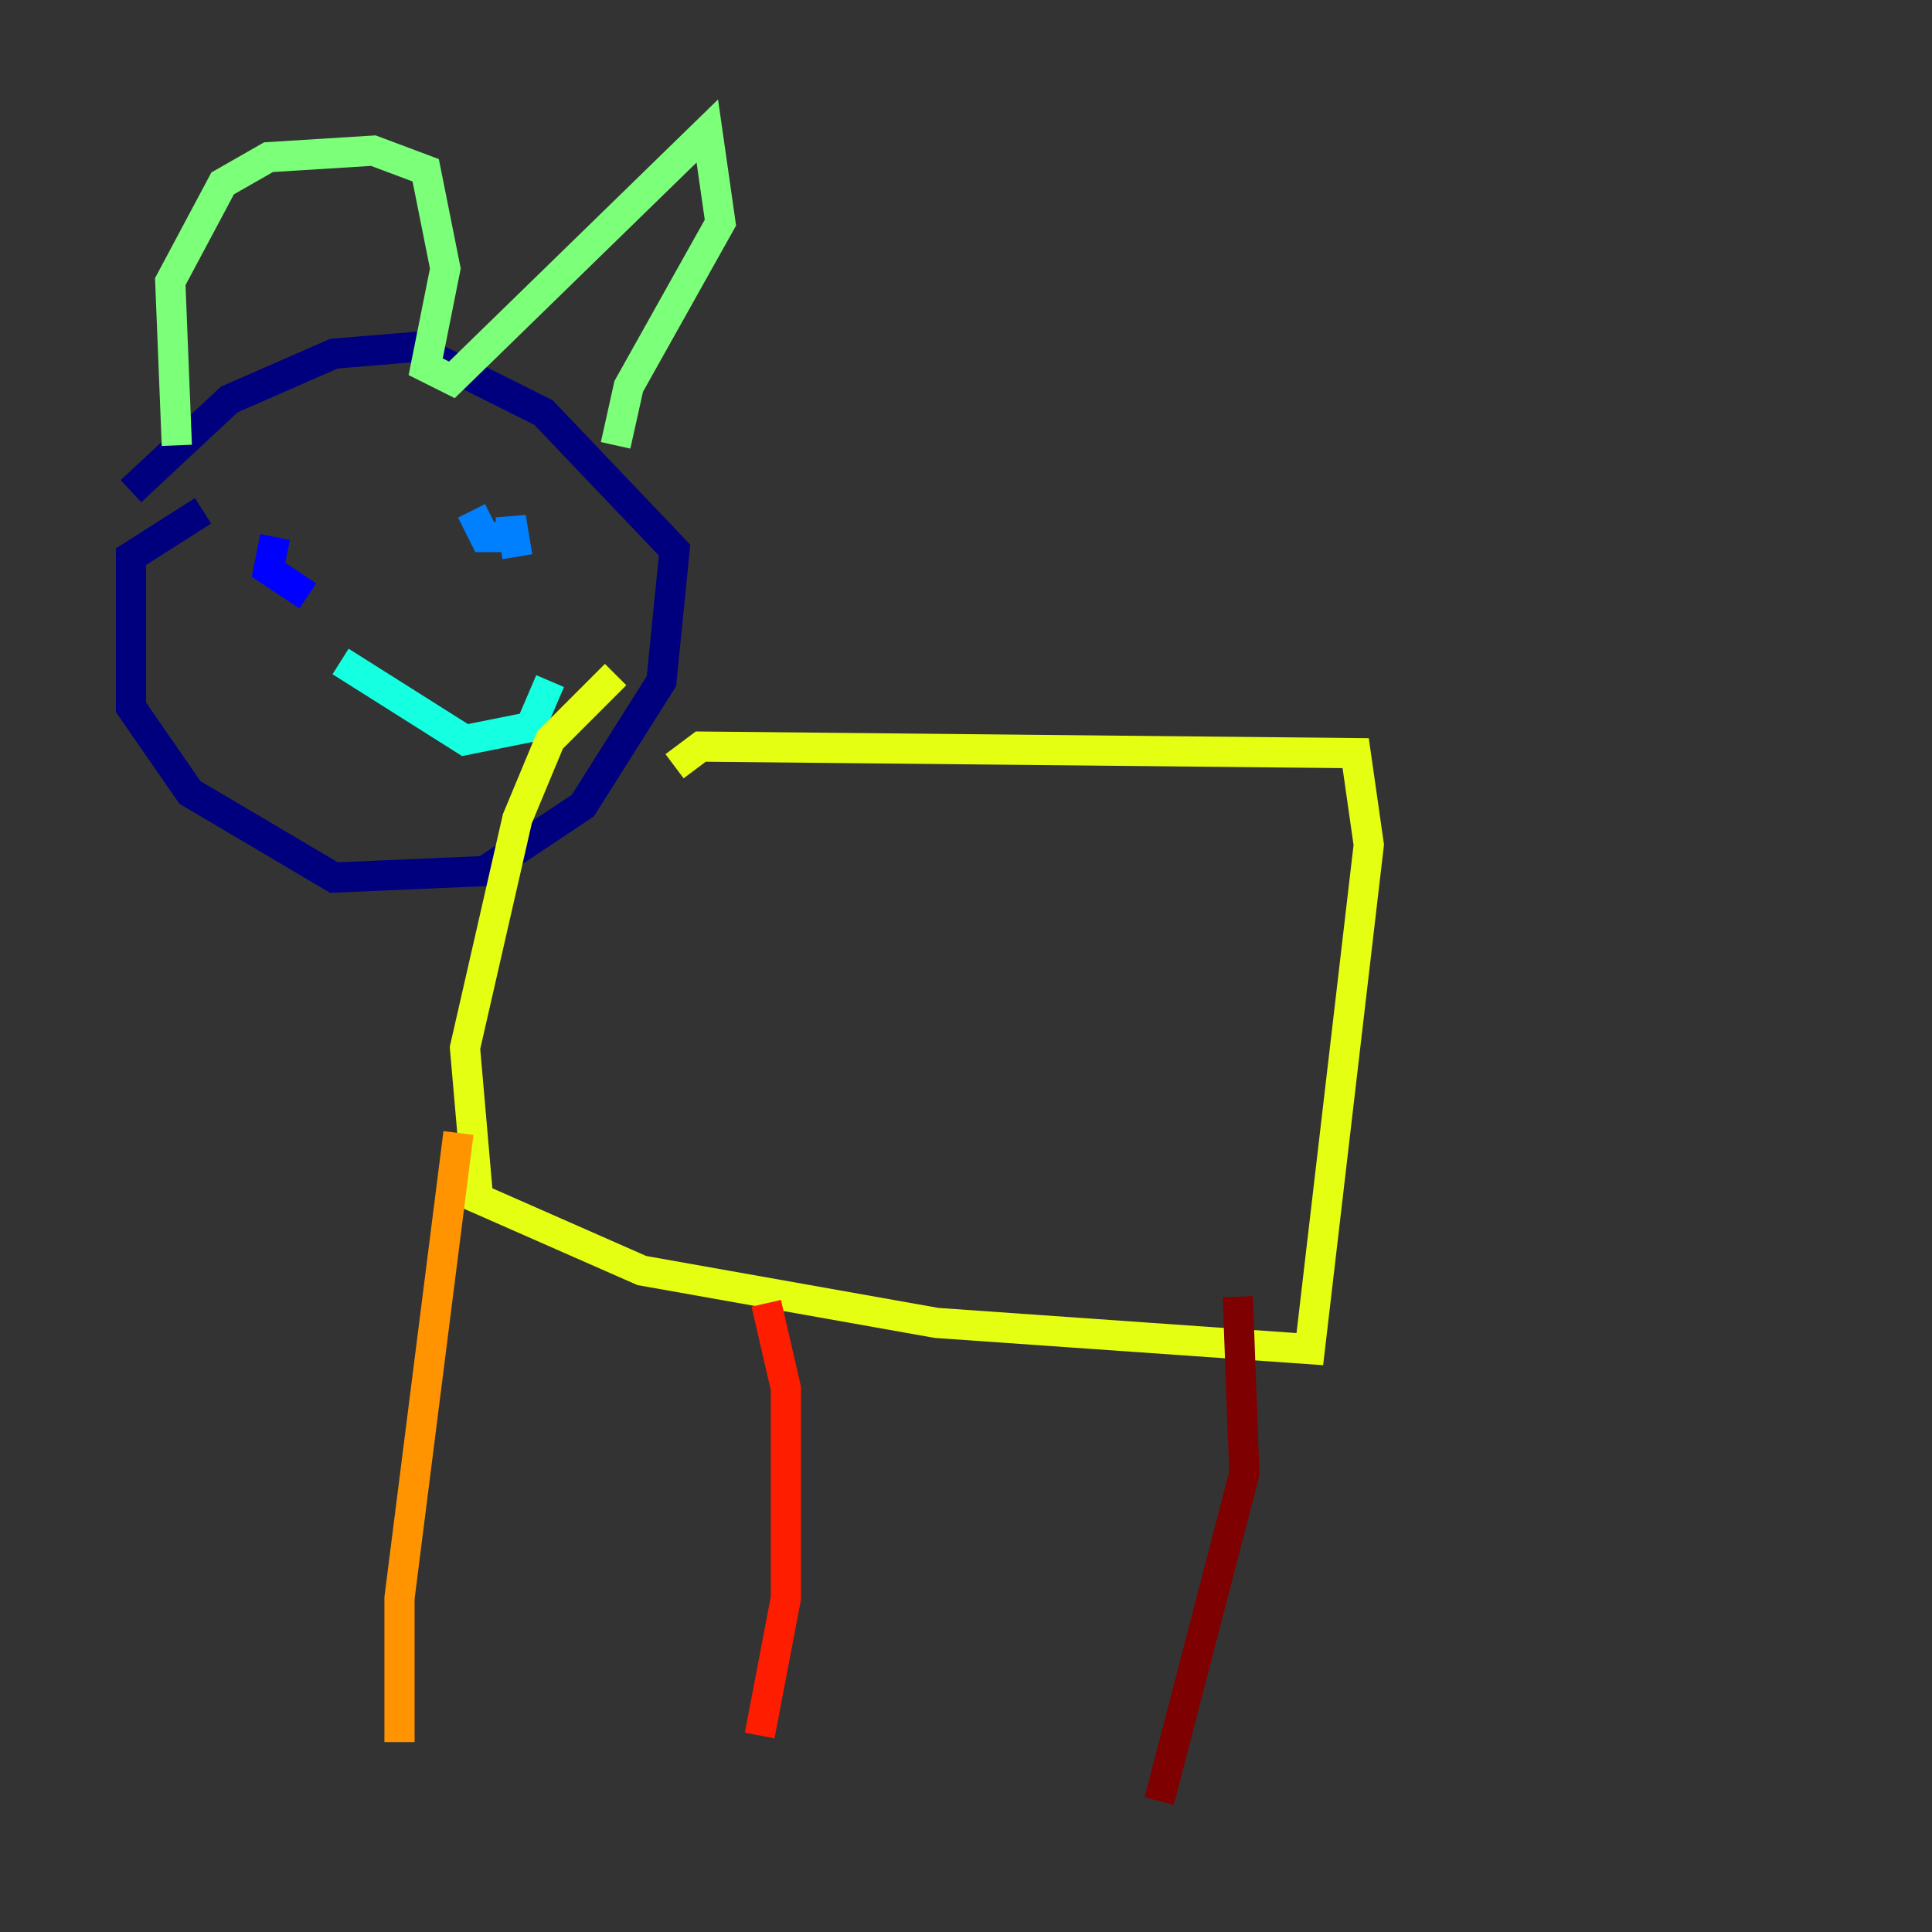 <?xml version="1.0" encoding="utf-8" ?>
<svg baseProfile="tiny" height="128" version="1.2" viewBox="0,0,128,128" width="128" xmlns="http://www.w3.org/2000/svg" xmlns:ev="http://www.w3.org/2001/xml-events" xmlns:xlink="http://www.w3.org/1999/xlink"><rect x="0" y="0" width="128" height="128" fill="#333333" stroke="none"/><defs /><polyline fill="none" points="13.451,33.844 8.678,36.881 8.678,46.861 12.583,52.502 22.129,58.142 32.108,57.709 38.617,53.37 43.824,45.125 44.691,36.447 36.014,27.336 27.336,22.997 22.129,23.43 15.186,26.468 8.678,32.542" stroke="#00007f" stroke-width="2" /><polyline fill="none" points="18.224,35.58 17.79,37.749 20.393,39.485" stroke="#0000ff" stroke-width="2" /><polyline fill="none" points="31.241,33.844 32.108,35.58 33.844,35.58 33.844,34.278 34.278,36.881" stroke="#0080ff" stroke-width="2" /><polyline fill="none" points="22.563,43.824 30.807,49.031 35.146,48.163 36.447,45.125" stroke="#15ffe1" stroke-width="2" /><polyline fill="none" points="11.715,29.505 11.281,18.658 14.752,12.149 17.79,10.414 24.732,9.98 28.203,11.281 29.505,17.79 28.203,24.298 29.939,25.166 46.861,8.678 47.729,14.752 41.654,25.6 40.786,29.505" stroke="#7cff79" stroke-width="2" /><polyline fill="none" points="44.691,50.766 46.427,49.464 89.817,49.898 90.685,55.973 86.78,89.383 62.047,87.647 42.522,84.176 31.675,79.403 30.807,69.424 34.278,54.237 36.447,49.031 40.786,44.691" stroke="#e4ff12" stroke-width="2" /><polyline fill="none" points="30.373,75.064 26.468,105.871 26.468,115.417" stroke="#ff9400" stroke-width="2" /><polyline fill="none" points="50.766,86.346 52.068,91.986 52.068,105.871 50.332,114.983" stroke="#ff1d00" stroke-width="2" /><polyline fill="none" points="82.007,85.912 82.441,97.627 76.8,119.322" stroke="#7f0000" stroke-width="2" /></svg>